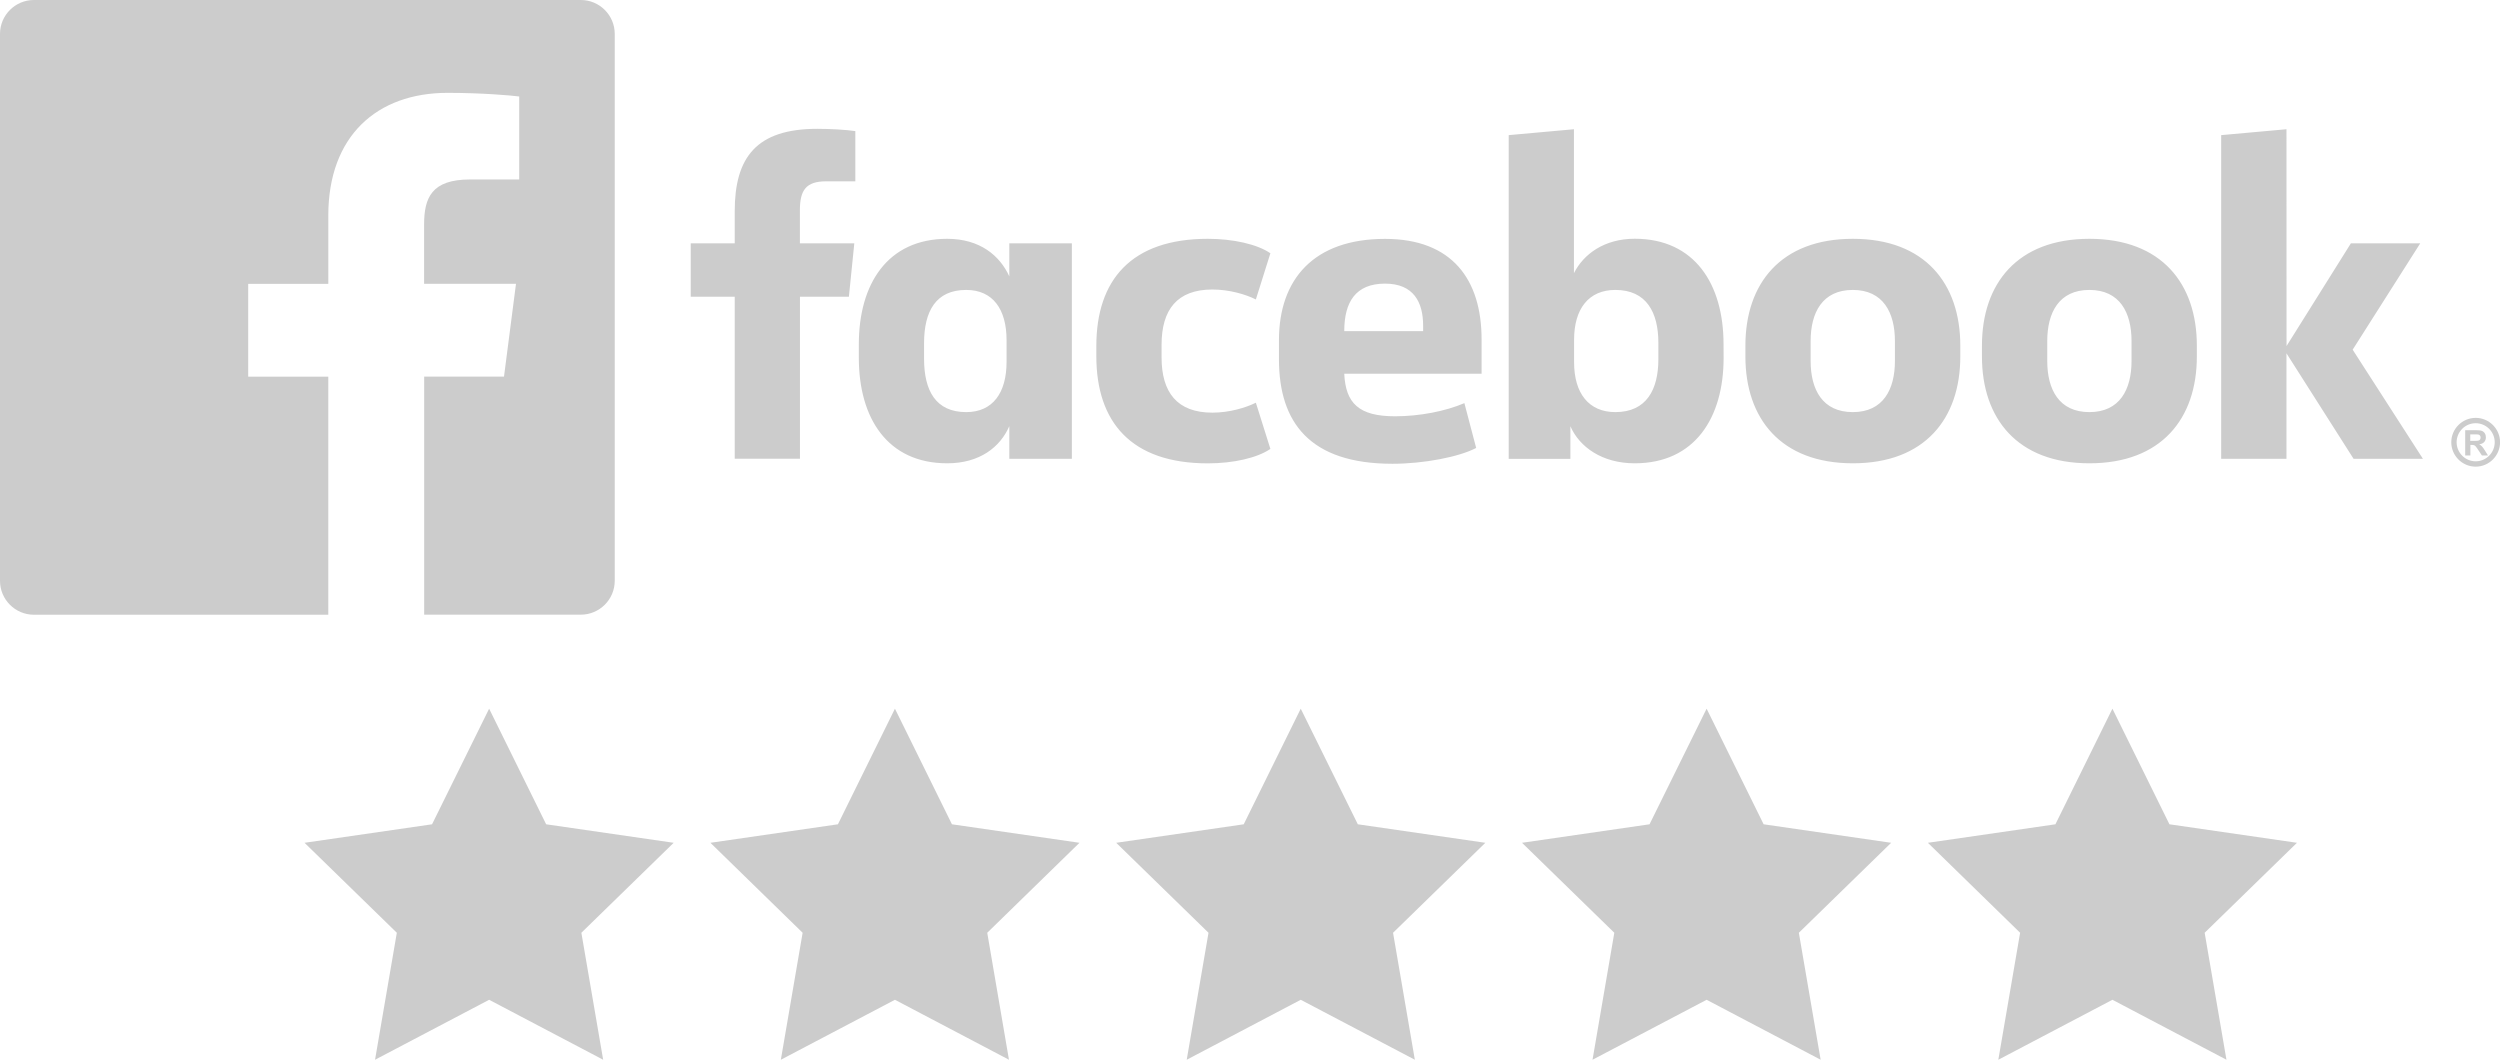 <?xml version="1.0" encoding="utf-8"?>
<!-- Generator: Adobe Illustrator 24.3.0, SVG Export Plug-In . SVG Version: 6.00 Build 0)  -->
<svg version="1.1" id="Layer_1" xmlns="http://www.w3.org/2000/svg" xmlns:xlink="http://www.w3.org/1999/xlink" x="0px" y="0px"
	 viewBox="0 0 364.83 154.65" style="enable-background:new 0 0 364.83 154.65;" xml:space="preserve">
<style type="text/css">
	.st0{fill:#CCCCCC;}
</style>
<g>
	<g>
		<g>
			<path class="st0" d="M333.68,50.5l9.39-14.99h10.12l-9.86,15.52l10.25,15.92h-10.12l-9.79-15.39v15.39h-9.53V19.72l9.53-0.86
				L333.68,50.5z M311.06,49.77c0-4.16-1.72-7.46-6.15-7.46s-6.15,3.3-6.15,7.46v2.91c0,4.16,1.72,7.46,6.15,7.46
				s6.15-3.3,6.15-7.46V49.77z M289.23,52.02v-1.58c0-9.05,5.16-15.59,15.68-15.59s15.68,6.54,15.68,15.59v1.58
				c0,9.05-5.16,15.59-15.68,15.59C294.39,67.61,289.23,61.07,289.23,52.02z M276.53,49.77c0-4.16-1.72-7.46-6.15-7.46
				c-4.43,0-6.15,3.3-6.15,7.46v2.91c0,4.16,1.72,7.46,6.15,7.46c4.43,0,6.15-3.3,6.15-7.46V49.77z M254.71,52.02v-1.58
				c0-9.05,5.16-15.59,15.68-15.59c10.52,0,15.68,6.54,15.68,15.59v1.58c0,9.05-5.16,15.59-15.68,15.59
				C259.87,67.61,254.71,61.07,254.71,52.02z M242.01,50.04c0-4.43-1.72-7.73-6.28-7.73c-3.9,0-6.02,2.77-6.02,7.26v3.3
				c0,4.49,2.12,7.27,6.02,7.27c4.56,0,6.28-3.3,6.28-7.73V50.04z M251.53,52.22c0,8.78-4.23,15.39-12.97,15.39
				c-4.76,0-8.07-2.38-9.39-5.41v4.76h-9V19.72l9.52-0.86v21c1.39-2.77,4.43-5.02,8.87-5.02c8.73,0,12.96,6.6,12.96,15.39
				L251.53,52.22L251.53,52.22z M196.17,48.32h11.51v-0.79c0-3.43-1.39-6.14-5.56-6.14C197.82,41.39,196.17,44.09,196.17,48.32
				 M186.64,52.42v-2.77c0-8.91,5.09-14.79,15.48-14.79c9.79,0,14.09,5.94,14.09,14.66v5.02h-20.04c0.2,4.3,2.12,6.21,7.41,6.21
				c3.57,0,7.34-0.73,10.12-1.92l1.72,6.54c-2.51,1.32-7.67,2.31-12.24,2.31C191.14,67.67,186.64,61.66,186.64,52.42 M176.26,34.85
				c3.7,0,7.21,0.79,9.13,2.11l-2.12,6.74c-1.46-0.73-3.84-1.45-6.35-1.45c-5.16,0-7.41,2.97-7.41,8.06v1.85
				c0,5.08,2.25,8.06,7.41,8.06c2.51,0,4.89-0.73,6.35-1.45l2.12,6.74c-1.92,1.32-5.42,2.11-9.13,2.11
				c-11.18,0-16.27-6.01-16.27-15.65V50.5C159.99,40.86,165.08,34.85,176.26,34.85 M134.85,52.35c0,4.69,1.72,7.79,6.15,7.79
				c3.9,0,5.89-2.84,5.89-7.33v-3.17c0-4.49-1.98-7.33-5.89-7.33c-4.43,0-6.15,3.1-6.15,7.79V52.35z M125.33,50.24
				c0-8.78,4.17-15.39,12.9-15.39c4.76,0,7.67,2.44,9.06,5.48v-4.82h9.13v31.44h-9.13v-4.76c-1.32,3.04-4.3,5.42-9.06,5.42
				c-8.73,0-12.9-6.6-12.9-15.39V50.24L125.33,50.24z M120.57,26.46c-2.98,0-3.84,1.32-3.84,4.23v4.82h7.94l-0.79,7.79h-7.14v23.64
				h-9.52V43.3h-6.42v-7.79h6.42v-4.69c0-7.86,3.17-12.02,12.04-12.02c1.92,0,4.17,0.13,5.56,0.33v7.33H120.57z"/>
		</g>
		<path class="st0" d="M84.76,0H4.95C2.22,0,0,2.22,0,4.95v79.81c0,2.73,2.22,4.95,4.95,4.95h42.96V54.97H36.22V41.43h11.69v-9.98
			c0-11.59,7.08-17.9,17.41-17.9c4.95,0,9.21,0.37,10.45,0.53v12.11l-7.17,0c-5.62,0-6.71,2.67-6.71,6.59v8.64H75.3l-1.75,13.54
			H61.9v34.74h22.86c2.73,0,4.95-2.22,4.95-4.95V4.95C89.71,2.22,87.49,0,84.76,0z"/>
		<g>
			<g>
				<path class="st0" d="M359.75,66.48v-3.7h1.57c0.4,0,0.68,0.03,0.86,0.1c0.18,0.07,0.32,0.18,0.43,0.35
					c0.11,0.17,0.16,0.36,0.16,0.58c0,0.28-0.08,0.51-0.24,0.69c-0.16,0.18-0.41,0.3-0.73,0.34c0.16,0.09,0.3,0.2,0.4,0.31
					c0.11,0.11,0.25,0.31,0.43,0.6l0.45,0.72h-0.89l-0.54-0.81c-0.19-0.29-0.32-0.47-0.39-0.54c-0.07-0.07-0.15-0.13-0.22-0.15
					c-0.08-0.03-0.2-0.04-0.38-0.04h-0.15v1.54H359.75z M360.49,64.34h0.55c0.36,0,0.58-0.02,0.67-0.05
					c0.09-0.03,0.16-0.08,0.21-0.16c0.05-0.07,0.08-0.17,0.08-0.28c0-0.12-0.03-0.23-0.1-0.3c-0.07-0.08-0.16-0.13-0.28-0.15
					c-0.06-0.01-0.24-0.01-0.55-0.01h-0.58V64.34z"/>
			</g>
		</g>
		<g>
			<path class="st0" d="M361.28,68.1c-1.96,0-3.56-1.6-3.56-3.56c0-1.96,1.6-3.56,3.56-3.56c1.96,0,3.56,1.6,3.56,3.56
				C364.83,66.5,363.24,68.1,361.28,68.1z M361.28,61.76c-1.53,0-2.78,1.25-2.78,2.78c0,1.53,1.25,2.78,2.78,2.78
				c1.53,0,2.78-1.25,2.78-2.78C364.06,63.01,362.81,61.76,361.28,61.76z"/>
		</g>
		<g>
			<polygon class="st0" points="71.38,103.42 79.7,120.29 98.31,122.99 84.84,136.12 88.02,154.65 71.38,145.9 54.73,154.65 
				57.91,136.12 44.44,122.99 63.05,120.29 			"/>
			<polygon class="st0" points="130.6,103.42 138.92,120.29 157.53,122.99 144.07,136.12 147.24,154.65 130.6,145.9 113.95,154.65 
				117.13,136.12 103.67,122.99 122.28,120.29 			"/>
			<polygon class="st0" points="189.82,103.42 198.15,120.29 216.76,122.99 203.29,136.12 206.47,154.65 189.82,145.9 
				173.18,154.65 176.36,136.12 162.89,122.99 181.5,120.29 			"/>
			<polygon class="st0" points="249.05,103.42 257.37,120.29 275.98,122.99 262.51,136.12 265.69,154.65 249.05,145.9 232.4,154.65 
				235.58,136.12 222.11,122.99 240.72,120.29 			"/>
			<polygon class="st0" points="308.27,103.42 316.59,120.29 335.2,122.99 321.73,136.12 324.91,154.65 308.27,145.9 291.62,154.65 
				294.8,136.12 281.34,122.99 299.95,120.29 			"/>
		</g>
	</g>
</g>
</svg>
